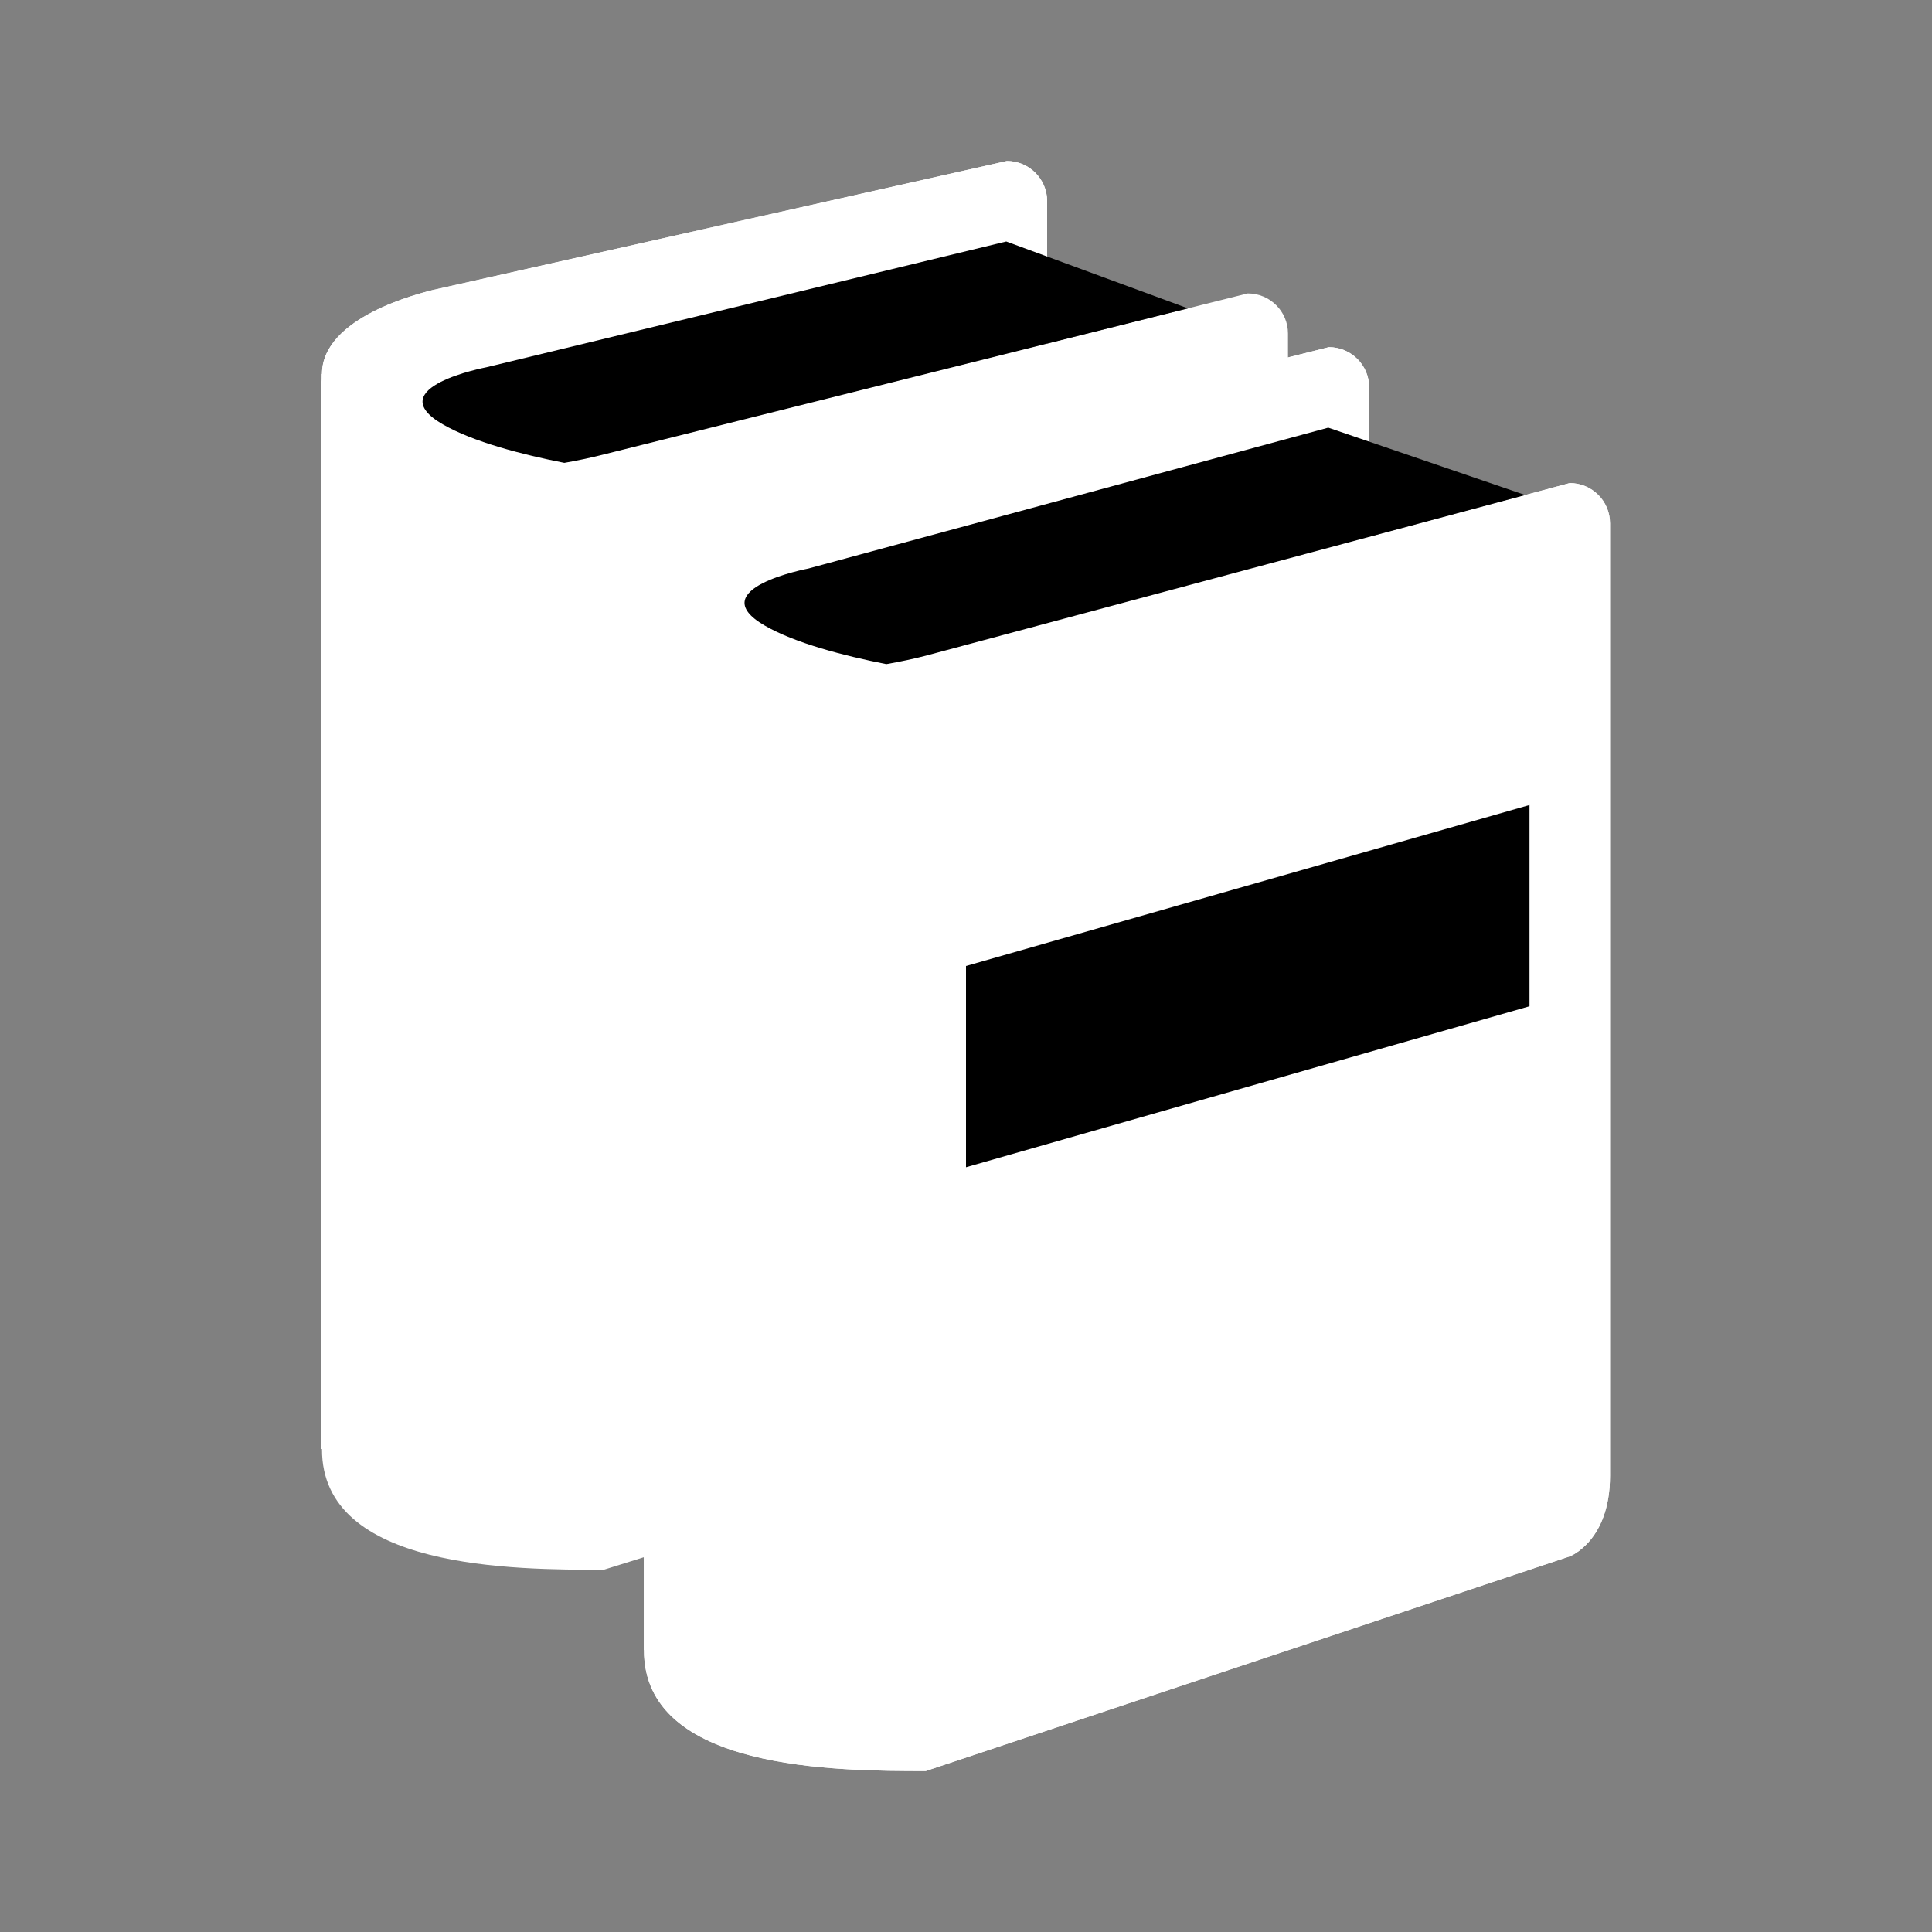 <?xml version="1.0" encoding="utf-8"?><!--
  ~ CoreShop.
  ~
  ~ This source file is subject to the GNU General Public License version 3 (GPLv3)
  ~ For the full copyright and license information, please view the LICENSE.md and gpl-3.0.txt
  ~ files that are distributed with this source code.
  ~
  ~ @copyright  Copyright (c) 2015-2020 Dominik Pfaffenbauer (https://www.pfaffenbauer.at)
  ~ @license    https://www.coreshop.org/license     GNU General Public License version 3 (GPLv3)
  ~
  -->

<!-- Generator: Adobe Illustrator 15.0.0, SVG Export Plug-In . SVG Version: 6.00 Build 0)  --><!DOCTYPE svg PUBLIC "-//W3C//DTD SVG 1.1//EN" "http://www.w3.org/Graphics/SVG/1.1/DTD/svg11.dtd">
<svg xmlns="http://www.w3.org/2000/svg"  version="1.1" id="Ð¡Ð»Ð¾Ð¹_1" x="0px" y="0px"   viewBox="0 0 48 48" enable-background="new 0 0 48 48" xml:space="preserve">
<rect x="0" y="0" width="48" height="48" fill="#808080" stroke="none"/>
<g>
	<path fill="white" d="M25.016,4L10.751,7.206C10.456,7.282,8,7.873,8,9.29v26.702C8.373,36,8.719,36,9.016,36l16-5   c0,0,1-0.375,1-2c0-1,0-24.002,0-24.002C26.016,4.447,25.568,4,25.016,4z"/>
	<path fill="white" d="M25.016,4L10.751,7.206C10.456,7.282,8,7.873,8,9.29v26.702C8.373,36,8.719,36,9.016,36l16-5   c0,0,1-0.375,1-2c0-1,0-24.002,0-24.002C26.016,4.447,25.568,4,25.016,4z"/>
</g>
<g>
	<path fill="white" d="M31,7.29l-16,4c-2.25,0.583-7.016,1-7-2H7.984c0,9.66,0,26.71,0,26.71H8c-0.016,3,4.793,3,7,3l16-5   c0,0,1-0.375,1-2c0-1,0-23.712,0-23.712C32,7.737,31.553,7.29,31,7.29z"/>
</g>
<g>
	<path fill="white" d="M33.016,8.625l-14.265,3.581C18.456,12.282,16,12.873,16,14.29v26.702C16.373,41,16.719,41,17.016,41l16-5   c0,0,1-0.375,1-2c0-1,0-24.377,0-24.377C34.016,9.072,33.568,8.625,33.016,8.625z"/>
	<path fill="white" d="M33.016,8.625l-14.265,3.581C18.456,12.282,16,12.873,16,14.29v26.702C16.373,41,16.719,41,17.016,41l16-5   c0,0,1-0.375,1-2c0-1,0-24.377,0-24.377C34.016,9.072,33.568,8.625,33.016,8.625z"/>
</g>
<g>
	<path fill="white" d="M16,40.992c-0.016,3,4.793,3.008,7,3.008l16-5.333c0,0,1-0.375,1-2c0-1,0-23.667,0-23.667   c0-0.551-0.447-0.998-1-0.998L23,16.29c-2.25,0.583-7.016,1-7-2"/>
	<path fill="white" d="M16,40.992c-0.016,3,4.793,3.008,7,3.008l16-5.333c0,0,1-0.375,1-2c0-1,0-23.667,0-23.667   c0-0.551-0.447-0.998-1-0.998L23,16.29c-2.25,0.583-7.016,1-7-2"/>
</g>
<g>
	<path fill="black" d="M11,10.542c0.755,0.437,1.962,0.749,3.021,0.958c0.357-0.063,0.689-0.134,0.979-0.209l14.516-3.629L25,6   L12.083,9.125C12.083,9.125,9.417,9.626,11,10.542z"/>
	<path fill="black" d="M19,15.542c0.755,0.437,1.962,0.749,3.021,0.958c0.357-0.063,0.689-0.134,0.979-0.209l14.894-3.992   L33,10.625l-12.917,3.5C20.083,14.125,17.417,14.626,19,15.542z"/>
</g>
<polygon fill="black" points="38,25 38,20 24,24 24,29 "/>
</svg>
